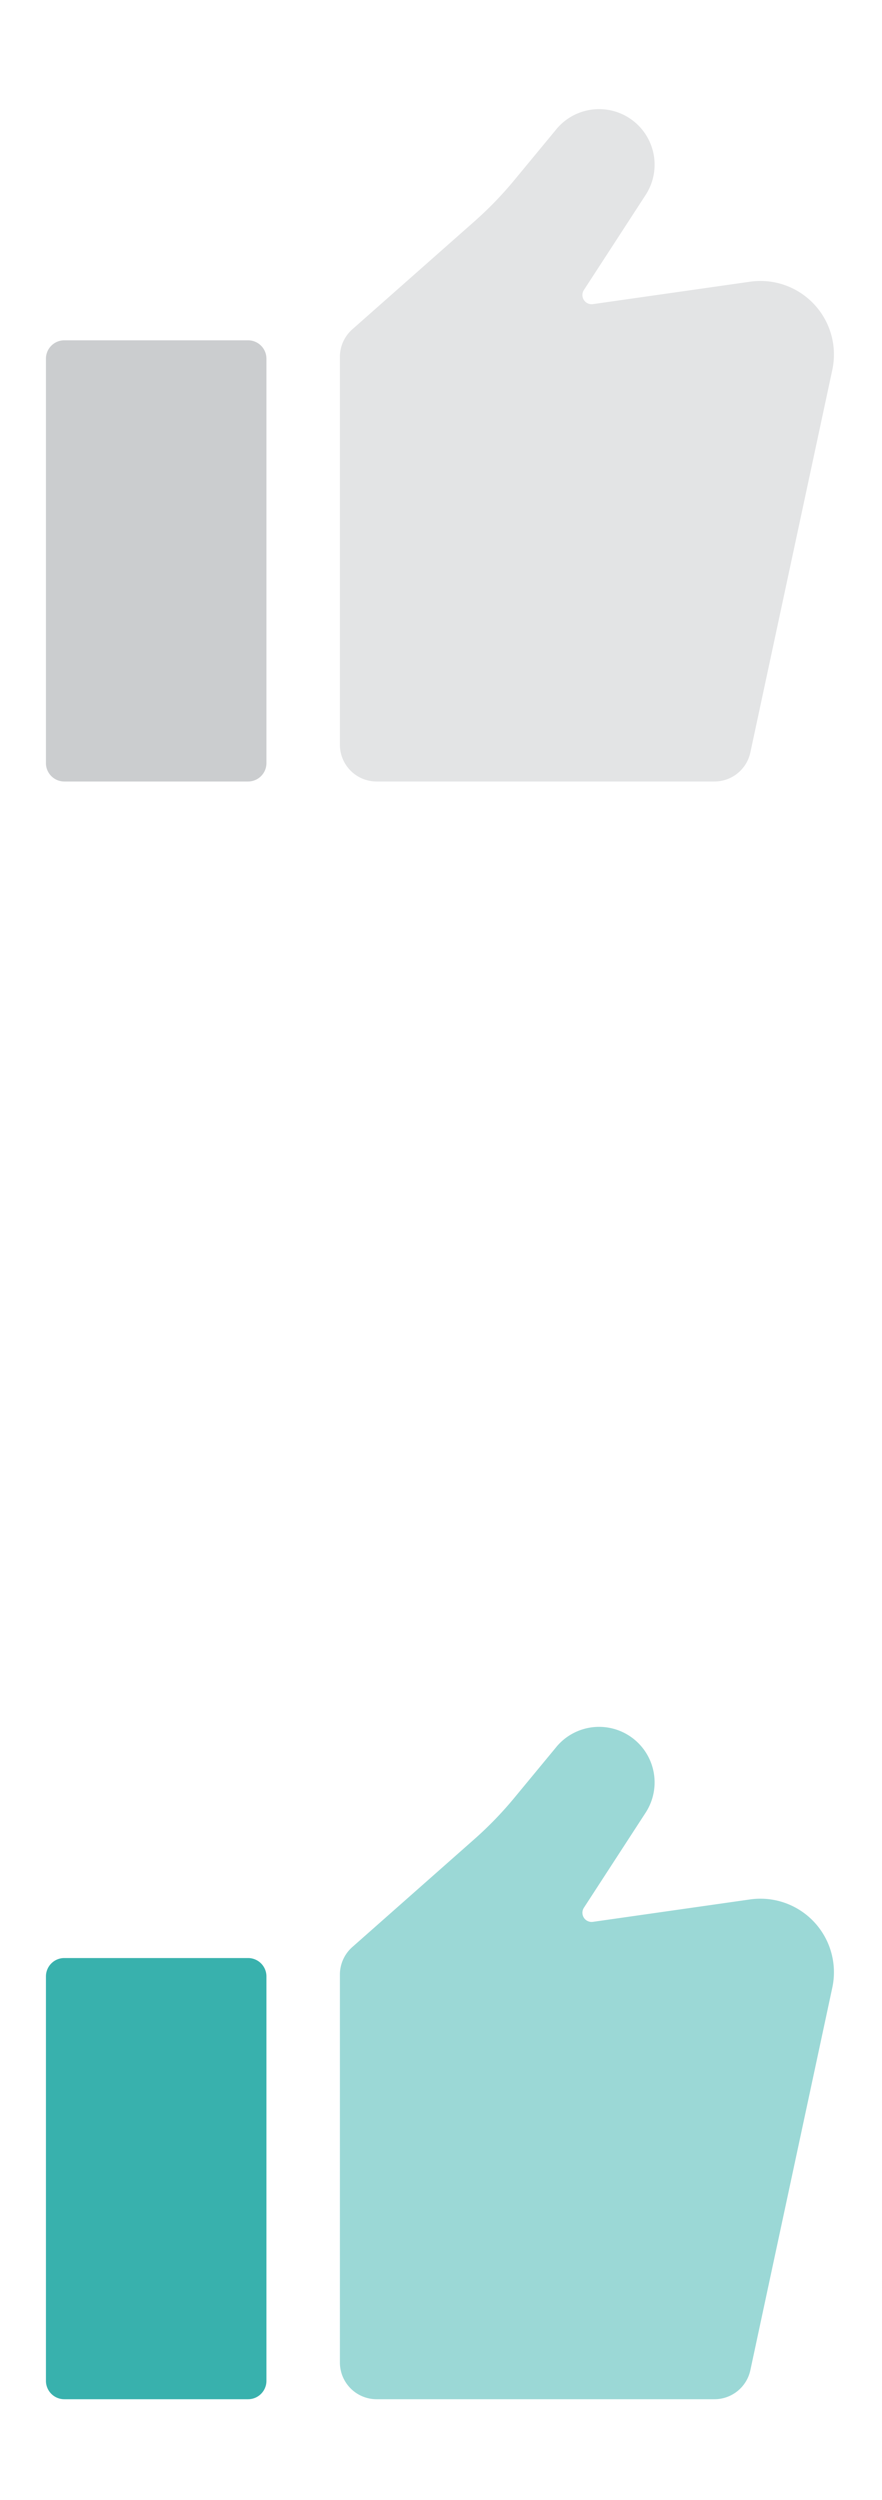 <svg width="24" height="68" viewBox="0 0 24 68" xmlns="http://www.w3.org/2000/svg" xmlns:xlink="http://www.w3.org/1999/xlink">
    <defs>
        <path id="91ugie79ia" d="M0 0h24v24H0z"/>
        <path id="3t5ohyv70c" d="M0 0h24v24H0z"/>
    </defs>
    <g fill="none" fill-rule="evenodd">
        <g>
            <mask id="c23mcsuhjb" fill="#fff">
                <use xlink:href="#91ugie79ia"/>
            </mask>
            <path d="M7.25 9.756v11a.5.5 0 0 1-.5.5h-5a.5.5 0 0 1-.5-.5v-11a.5.5 0 0 1 .5-.5h5a.5.5 0 0 1 .5.5z" fill="#CBCDCF" fill-rule="nonzero" mask="url(#c23mcsuhjb)"/>
            <path d="M15.138 3.516 14 4.893a10 10 0 0 1-1.09 1.128L9.587 8.957a1 1 0 0 0-.338.75v10.549a1 1 0 0 0 1 1h9.192a1 1 0 0 0 .977-.79l2.23-10.406a2 2 0 0 0-2.238-2.398l-4.277.61a.25.25 0 0 1-.245-.383L17.57 5.3a1.511 1.511 0 0 0-2.432-1.785z" fill="#E3E4E5" fill-rule="nonzero" mask="url(#c23mcsuhjb)"/>
        </g>
        <g transform="translate(0 44)">
            <mask id="4mygqdbe4d" fill="#fff">
                <use xlink:href="#3t5ohyv70c"/>
            </mask>
            <path d="M7.25 9.756v11a.5.5 0 0 1-.5.5h-5a.5.5 0 0 1-.5-.5v-11a.5.5 0 0 1 .5-.5h5a.5.5 0 0 1 .5.5z" fill="#38B1AD" fill-rule="nonzero" mask="url(#4mygqdbe4d)"/>
            <path d="M15.138 3.516 14 4.893a10 10 0 0 1-1.09 1.128L9.587 8.957a1 1 0 0 0-.338.75v10.549a1 1 0 0 0 1 1h9.192a1 1 0 0 0 .977-.79l2.23-10.406a2 2 0 0 0-2.238-2.398l-4.277.61a.25.25 0 0 1-.245-.383L17.57 5.3a1.511 1.511 0 0 0-2.432-1.785z" fill="#9BD8D6" fill-rule="nonzero" mask="url(#4mygqdbe4d)"/>
        </g>
    </g>
</svg>
